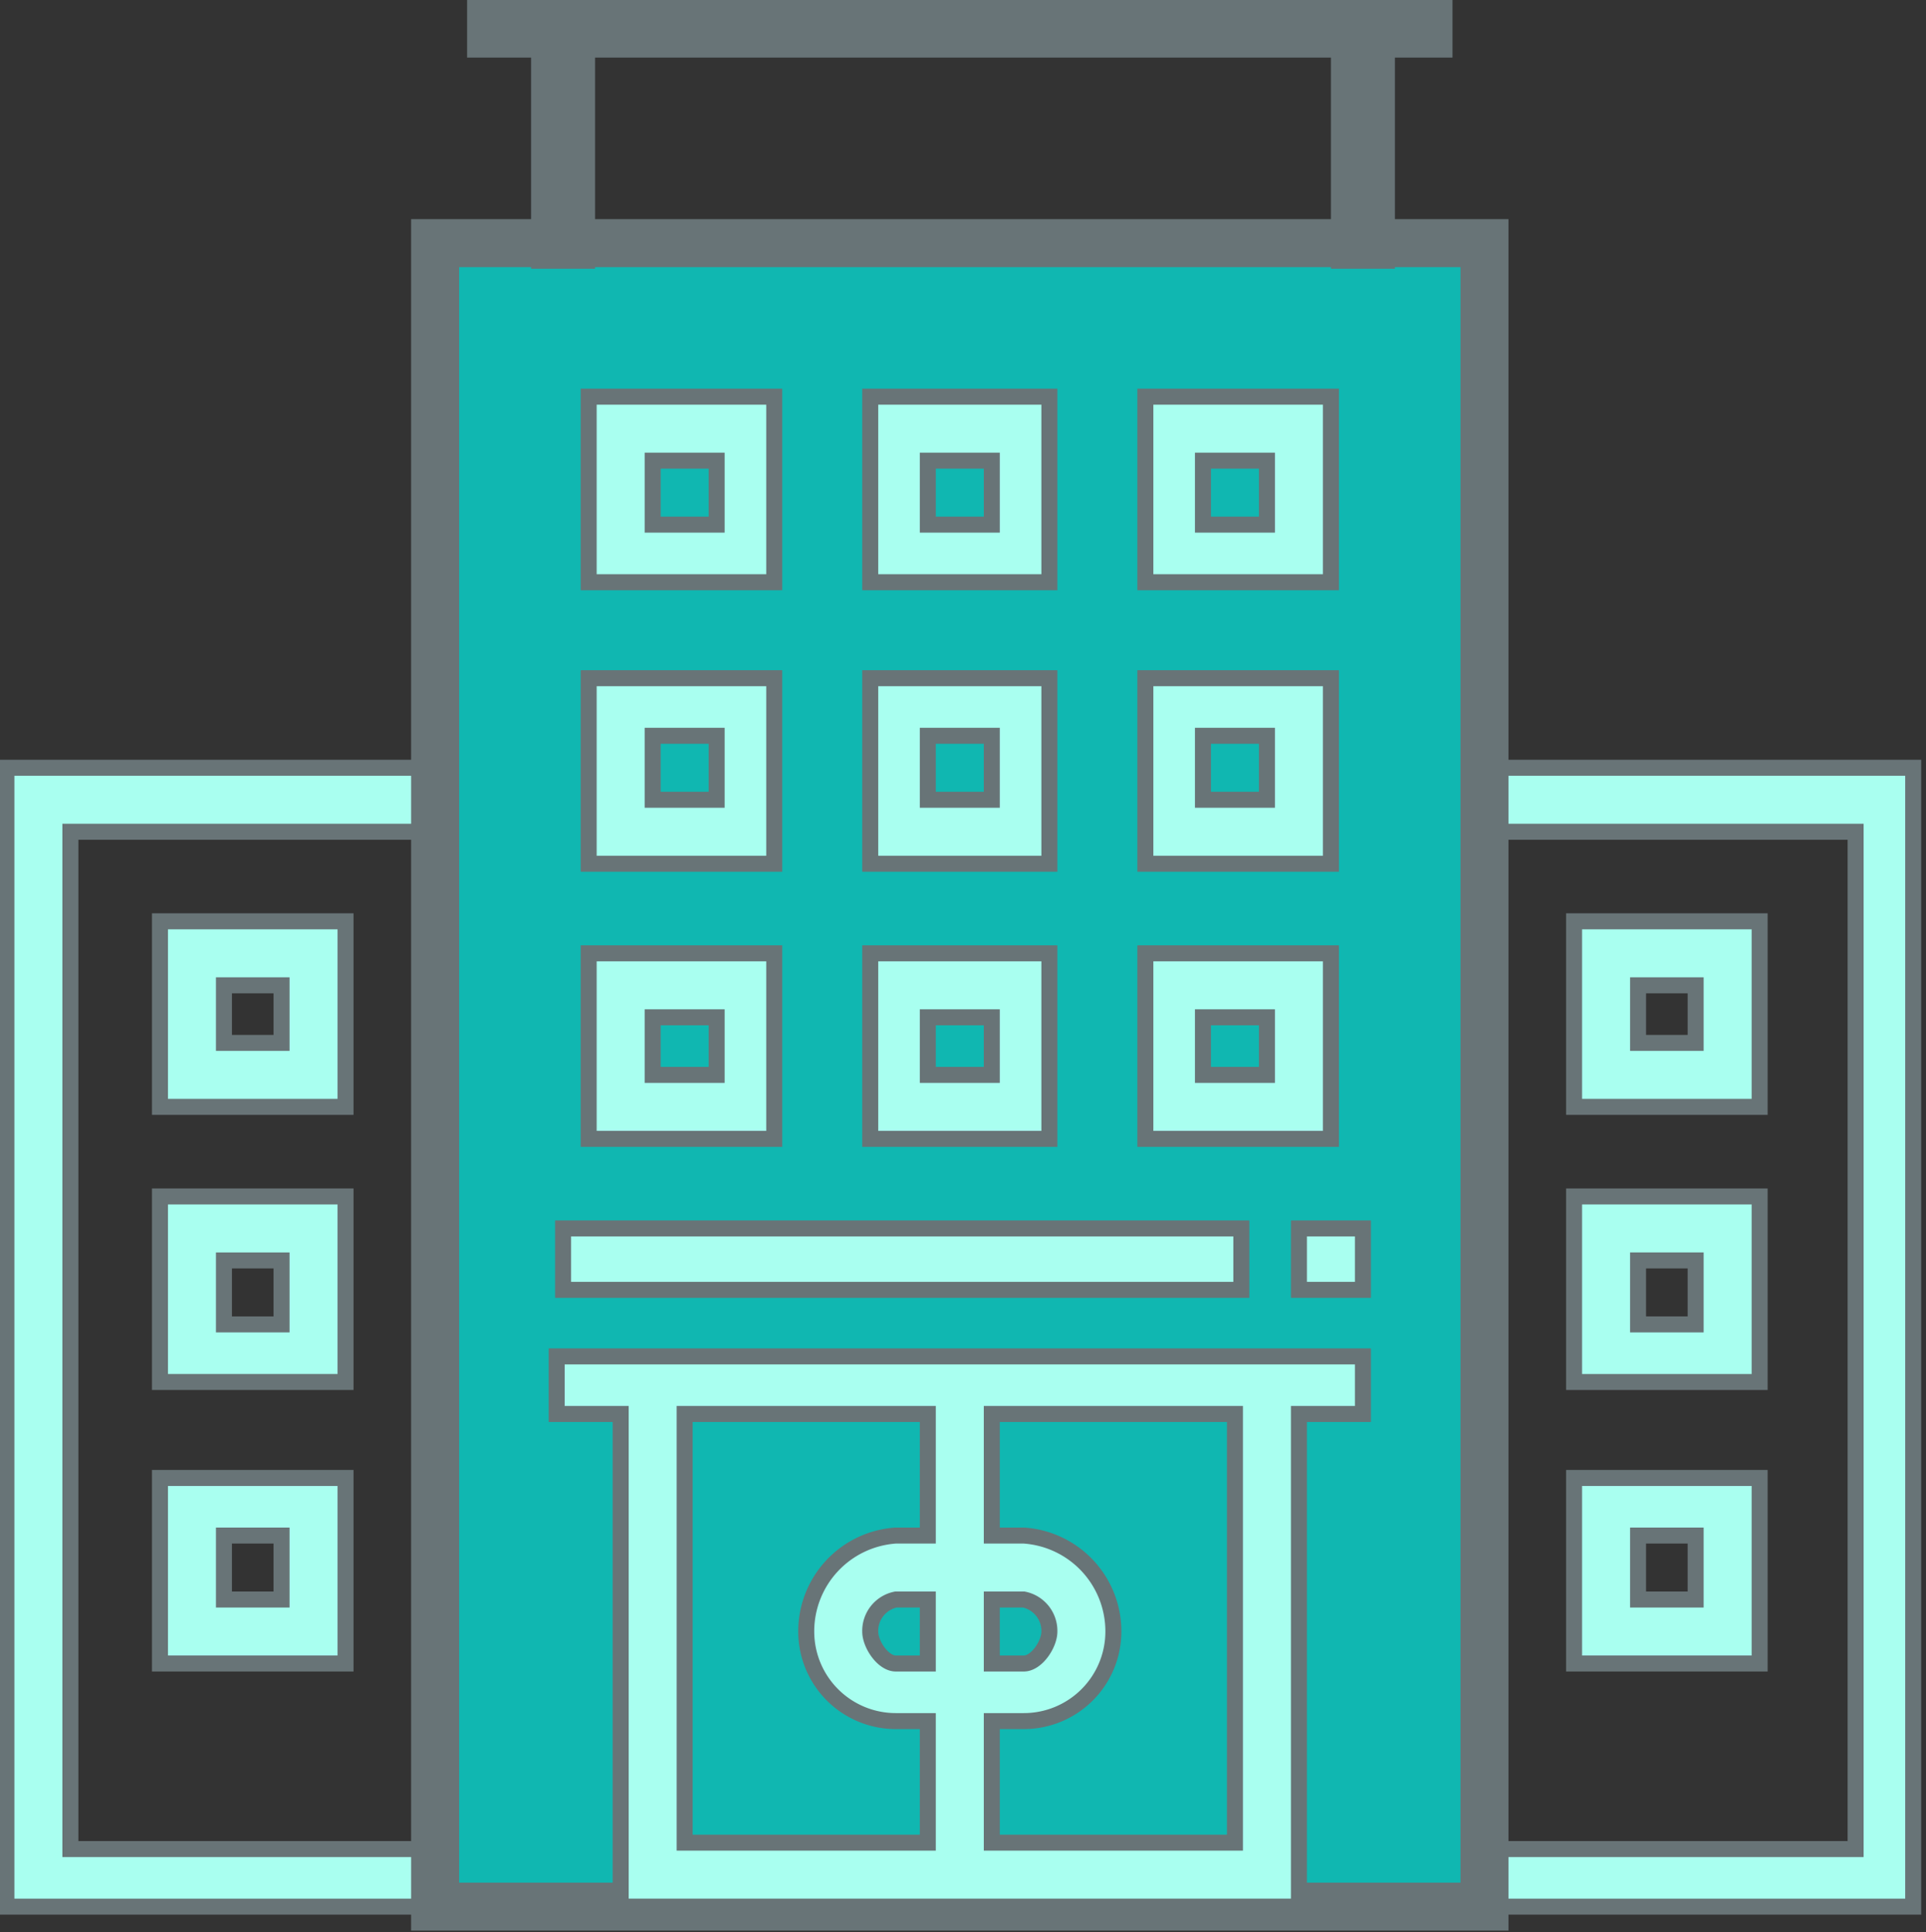 <svg xmlns="http://www.w3.org/2000/svg" width="30.1" height="30.2" viewBox="0 0 30.1 30.2"><rect x="0" y="0" width="30.1" height="30.2" fill="#333333" stroke="none"/><defs><style>.a{fill:#a9fff0;stroke-width:0.25px;}.a,.b{stroke:#687477;stroke-miterlimit:10;}.b{fill:#10b7b1;stroke-width:0.75px;}.c{fill:#687477;}</style></defs><polygon class="a" points="0.1 29.8 7.3 29.8 7.3 28.9 1.1 28.9 1.1 13 7.3 13 7.3 12 0.1 12 0.1 29.8"/><polygon class="a" points="22.7 12 22.7 13 29 13 29 28.9 22.7 28.9 22.7 29.8 29.9 29.8 29.9 12 22.7 12"/><path class="a" d="M8.4,15H5.5v2.9H8.4Zm-1,1.9H6.5V16h.9Z" transform="translate(-3 -0.6)"/><path class="a" d="M8.4,19.3H5.5v2.9H8.4Zm-1,2H6.5v-1h.9Z" transform="translate(-3 -0.6)"/><path class="a" d="M5.5,26.6H8.4V23.7H5.5Zm1-2h.9v1H6.5Z" transform="translate(-3 -0.6)"/><path class="a" d="M30.5,15H27.6v2.9h2.9Zm-1,1.9h-.9V16h.9Z" transform="translate(-3 -0.6)"/><path class="a" d="M27.6,22.2h2.9V19.3H27.6v2.9Zm1-1.9h.9v1h-.9Z" transform="translate(-3 -0.6)"/><path class="a" d="M27.6,26.6h2.9V23.7H27.6v2.9Zm1-2h.9v1h-.9Z" transform="translate(-3 -0.6)"/><path class="b" d="M26.2,30.4H9.8V4.4H26.2v26Z" transform="translate(-3 -0.6)"/><polygon class="c" points="22.7 0.9 22.7 0 21.8 0 21.3 0 8.8 0 8.3 0 7.3 0 7.3 0.9 8.3 0.9 8.3 4.2 9.3 4.2 9.3 0.9 20.8 0.9 20.8 4.2 21.8 4.2 21.8 0.9 22.7 0.9"/><path class="a" d="M15.1,6.8H12.2V9.7h2.9V6.8Zm-.9,2h-1v-1h1Z" transform="translate(-3 -0.6)"/><path class="a" d="M19.4,6.8H16.6V9.7h2.8Zm-.9,2h-1v-1h1Z" transform="translate(-3 -0.6)"/><path class="a" d="M23.8,6.8H20.9V9.7h2.9V6.8Zm-1,2h-1v-1h1Z" transform="translate(-3 -0.6)"/><path class="a" d="M22.8,21.8H11.7v.9h1v7.7H23.3V22.7h1v-.9H22.8Zm-9.1.9h3.8v1.9H17a1.5,1.5,0,0,0-1.4,1.5A1.4,1.4,0,0,0,17,27.5h.5v1.9H13.7Zm3.8,3.9H17c-.2,0-.4-.3-.4-.5a.5.5,0,0,1,.4-.5h.5Zm1-1H19a.5.5,0,0,1,.4.5c0,.2-.2.5-.4.5h-.5Zm3.8,3.8H18.5V27.5H19a1.4,1.4,0,0,0,1.4-1.4A1.5,1.5,0,0,0,19,24.6h-.5V22.7h3.8Z" transform="translate(-3 -0.6)"/><path class="a" d="M12.2,14.1h2.9V11.2H12.2Zm1-2h1v1h-1Z" transform="translate(-3 -0.6)"/><path class="a" d="M16.6,14.1h2.8V11.2H16.6Zm.9-2h1v1h-1Z" transform="translate(-3 -0.6)"/><path class="a" d="M20.9,14.1h2.9V11.2H20.9Zm.9-2h1v1h-1Z" transform="translate(-3 -0.6)"/><path class="a" d="M12.2,18.4h2.9V15.5H12.2Zm1-1.9h1v.9h-1Z" transform="translate(-3 -0.6)"/><path class="a" d="M16.6,18.4h2.8V15.5H16.6Zm.9-1.9h1v.9h-1Z" transform="translate(-3 -0.6)"/><path class="a" d="M20.9,18.4h2.9V15.5H20.9Zm.9-1.9h1v.9h-1Z" transform="translate(-3 -0.6)"/><rect class="a" x="8.8" y="19.2" width="10.6" height="0.96"/><rect class="a" x="20.3" y="19.2" width="1" height="0.96"/></svg>